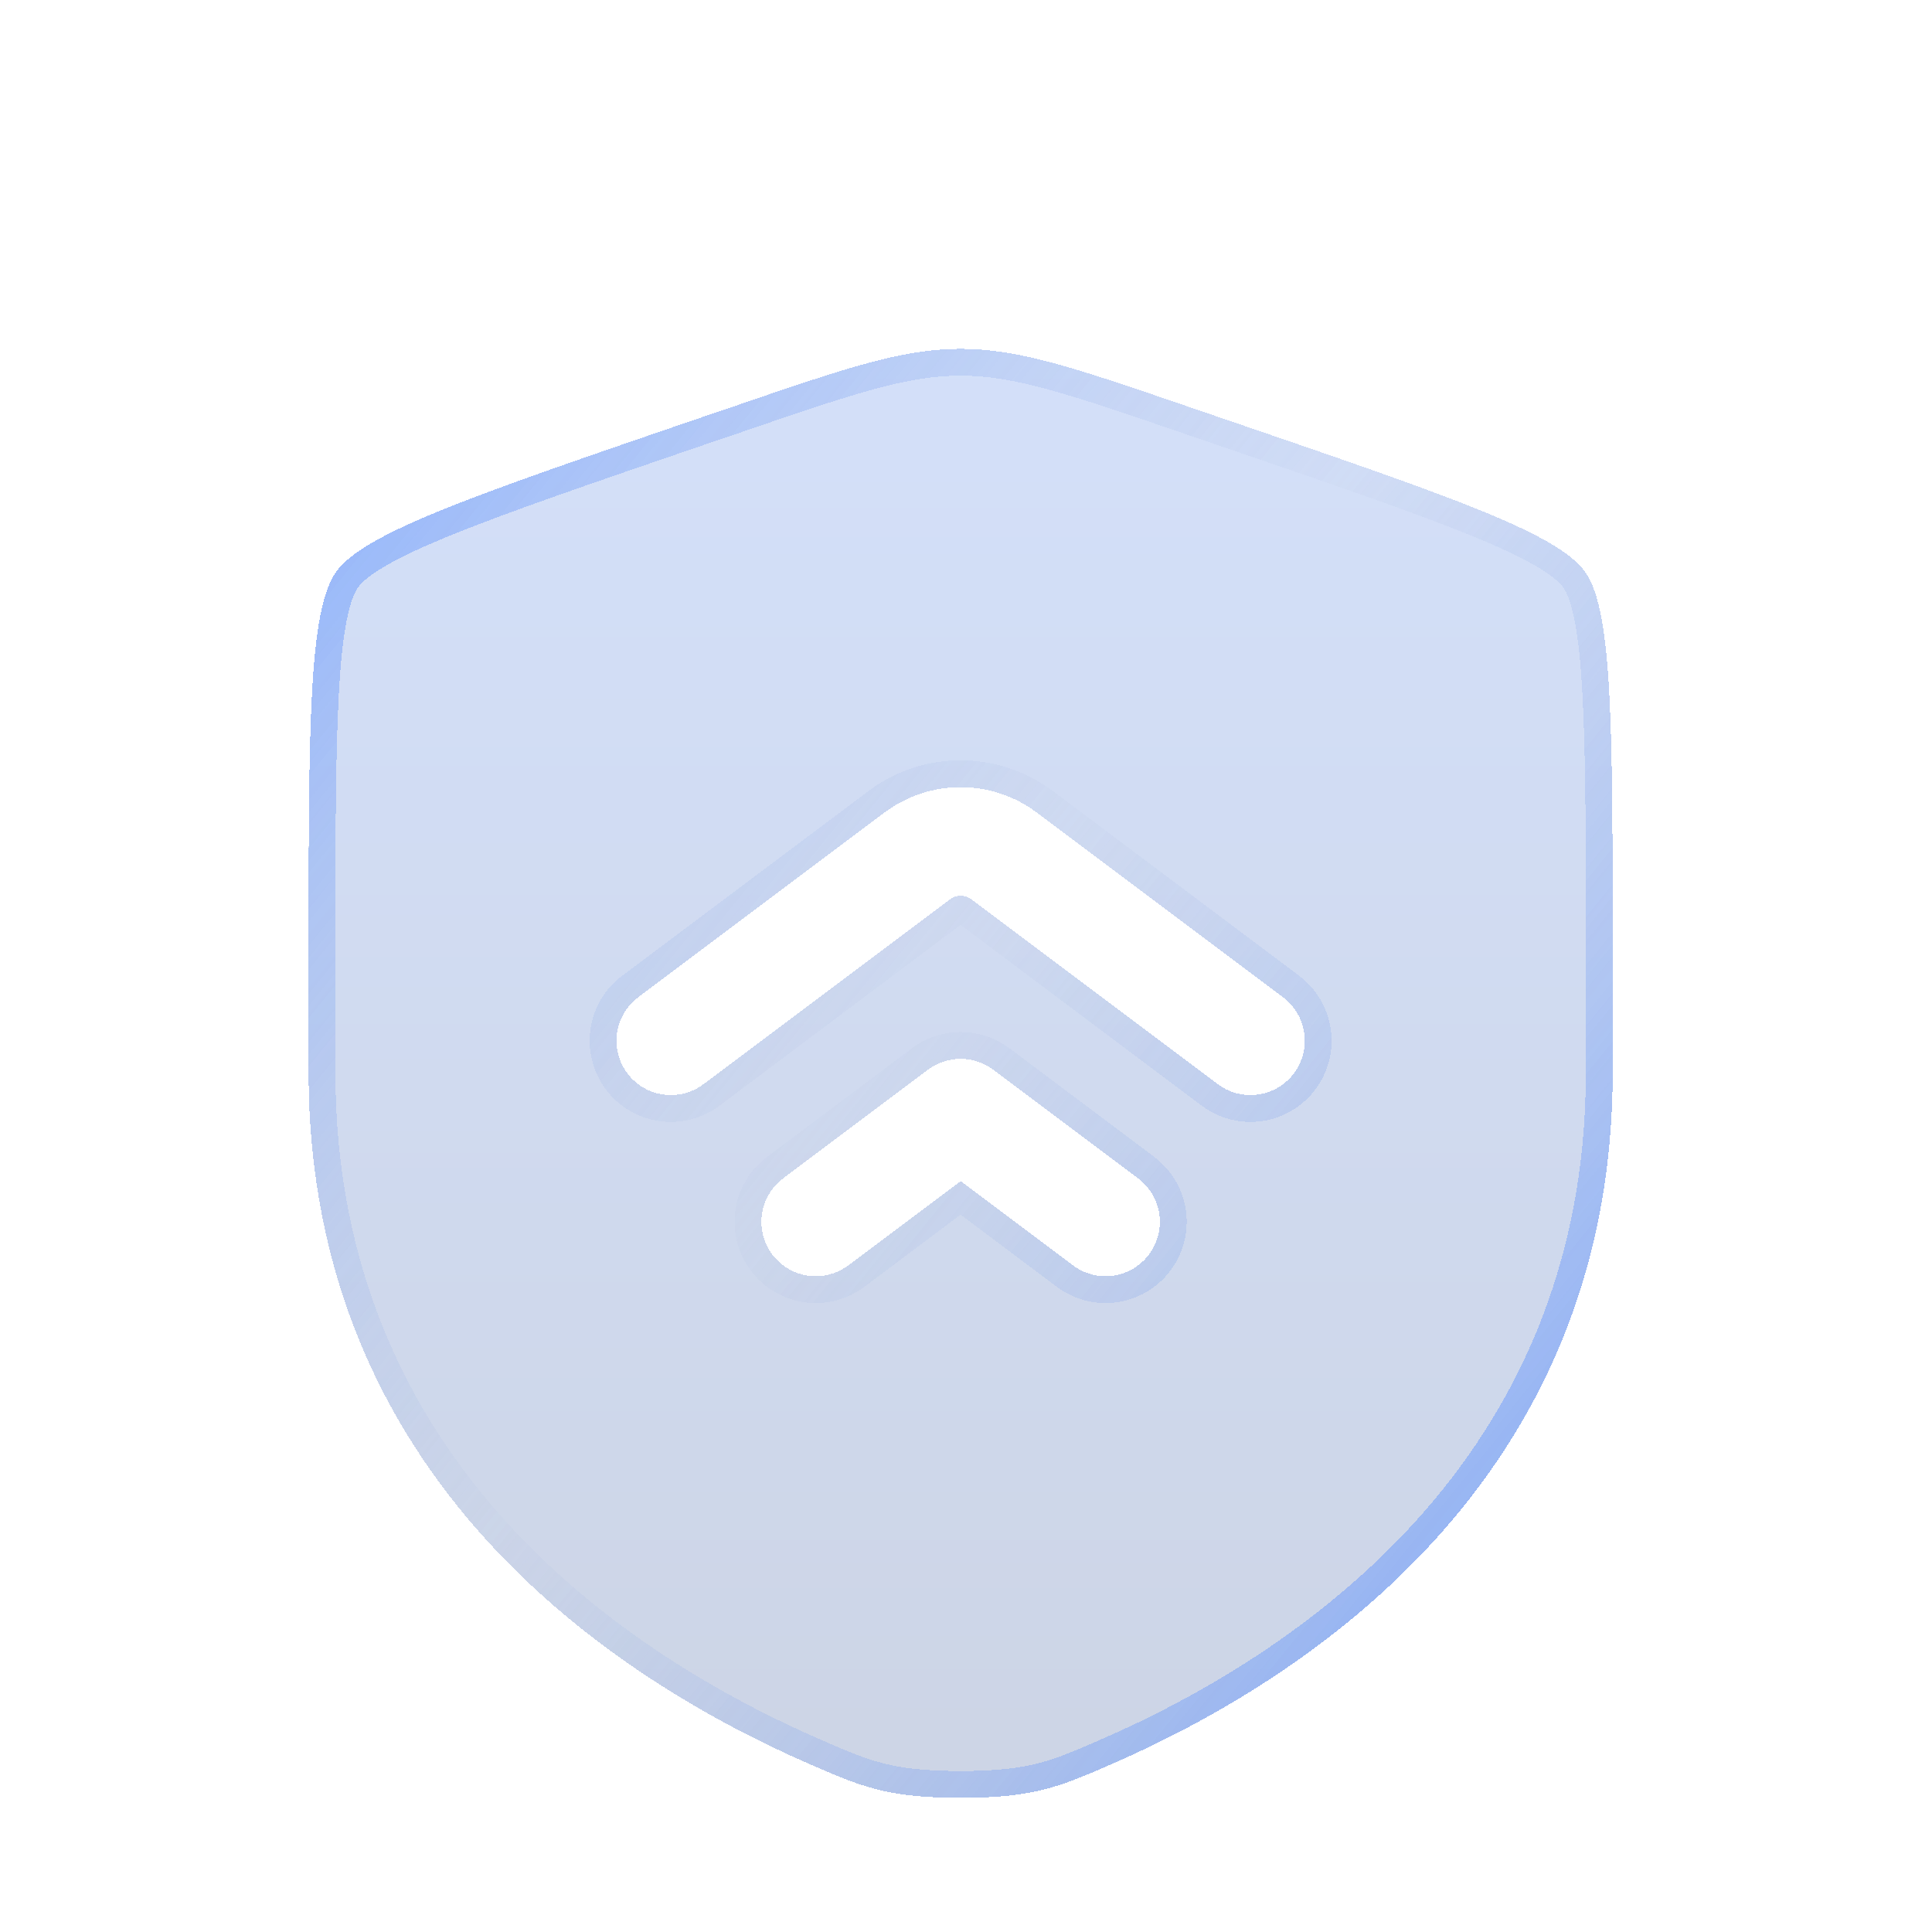 <svg width="72" height="72" viewBox="0 0 72 72" fill="none" xmlns="http://www.w3.org/2000/svg">
<g filter="url(#filter0_bd_1_633)">
<path fill-rule="evenodd" clip-rule="evenodd" d="M12.521 17.321C11.5 18.774 11.5 23.094 11.5 31.726V35.976C11.5 51.198 22.945 58.588 30.127 61.723C32.074 62.573 33.049 63 35.8 63C38.554 63 39.526 62.573 41.473 61.723C48.655 58.586 60.1 51.201 60.1 35.976V31.726C60.1 23.091 60.1 18.774 59.079 17.321C58.062 15.871 54.003 14.481 45.885 11.703L44.337 11.174C40.106 9.724 37.992 9 35.8 9C33.61 9 31.494 9.724 27.263 11.174L25.715 11.7C17.597 14.481 13.539 15.871 12.521 17.321ZM47.815 33.165L38.635 26.28C37.817 25.667 36.822 25.335 35.8 25.335C34.778 25.335 33.783 25.667 32.965 26.28L23.785 33.165C23.572 33.325 23.393 33.525 23.258 33.753C23.122 33.982 23.033 34.235 22.995 34.499C22.958 34.762 22.972 35.03 23.038 35.288C23.104 35.545 23.22 35.787 23.38 36C23.54 36.213 23.739 36.392 23.968 36.528C24.197 36.663 24.45 36.752 24.714 36.79C24.977 36.827 25.245 36.813 25.503 36.747C25.76 36.681 26.002 36.565 26.215 36.405L35.395 29.52C35.512 29.432 35.654 29.385 35.8 29.385C35.946 29.385 36.088 29.432 36.205 29.52L45.385 36.405C45.598 36.565 45.84 36.681 46.097 36.747C46.355 36.813 46.623 36.827 46.886 36.79C47.15 36.752 47.403 36.663 47.632 36.528C47.861 36.392 48.06 36.213 48.22 36C48.38 35.787 48.496 35.545 48.562 35.288C48.628 35.03 48.642 34.762 48.605 34.499C48.567 34.235 48.478 33.982 48.343 33.753C48.207 33.525 48.028 33.325 47.815 33.165ZM42.415 39.915L37.015 35.865C36.664 35.602 36.238 35.46 35.8 35.46C35.362 35.46 34.935 35.602 34.585 35.865L29.185 39.915C28.755 40.237 28.471 40.717 28.395 41.249C28.319 41.78 28.458 42.32 28.78 42.75C29.102 43.18 29.582 43.464 30.114 43.54C30.645 43.616 31.185 43.477 31.615 43.155L35.8 40.018L39.985 43.155C40.415 43.477 40.955 43.616 41.486 43.54C42.018 43.464 42.498 43.18 42.82 42.75C43.142 42.32 43.281 41.78 43.205 41.249C43.129 40.717 42.845 40.237 42.415 39.915Z" fill="url(#paint0_linear_1_633)" fill-opacity="0.25" shape-rendering="crispEdges"/>
<path d="M12.93 17.609L12.93 17.609C13.122 17.334 13.493 17.02 14.121 16.655C14.742 16.294 15.574 15.908 16.643 15.473C18.784 14.603 21.812 13.566 25.877 12.173C25.877 12.173 25.877 12.173 25.878 12.173L27.424 11.647L27.425 11.646C31.687 10.186 33.713 9.5 35.8 9.5C37.89 9.5 39.913 10.186 44.175 11.646L44.176 11.647L45.723 12.176C49.788 13.567 52.816 14.604 54.957 15.473C56.026 15.908 56.858 16.294 57.479 16.655C58.107 17.02 58.478 17.334 58.67 17.609L58.67 17.609C58.865 17.886 59.04 18.346 59.178 19.065C59.316 19.777 59.41 20.697 59.473 21.858C59.6 24.181 59.6 27.402 59.6 31.726V35.976C59.6 50.892 48.401 58.151 41.273 61.265L41.473 61.723L41.273 61.265C40.292 61.693 39.599 61.995 38.815 62.196C38.038 62.395 37.151 62.5 35.8 62.5C34.451 62.5 33.564 62.395 32.786 62.196C32.001 61.995 31.308 61.693 30.328 61.265L30.327 61.265C23.199 58.154 12 50.89 12 35.976V31.726C12 27.404 12 24.182 12.127 21.859C12.19 20.697 12.284 19.777 12.421 19.066C12.56 18.346 12.735 17.886 12.93 17.609ZM48.115 32.765L38.935 25.88C38.031 25.202 36.931 24.835 35.8 24.835C34.669 24.835 33.569 25.202 32.665 25.88L23.485 32.765C23.22 32.964 22.996 33.213 22.827 33.498C22.658 33.784 22.547 34.1 22.5 34.428C22.453 34.756 22.472 35.09 22.554 35.412C22.636 35.733 22.781 36.035 22.98 36.3C23.179 36.565 23.428 36.789 23.713 36.958C23.999 37.127 24.315 37.238 24.643 37.285C24.971 37.331 25.305 37.313 25.627 37.231C25.948 37.149 26.25 37.004 26.515 36.805L35.695 29.92C35.725 29.897 35.762 29.885 35.8 29.885C35.838 29.885 35.875 29.897 35.905 29.92L45.085 36.805C45.35 37.004 45.652 37.149 45.973 37.231C46.295 37.313 46.629 37.331 46.957 37.285C47.285 37.238 47.601 37.127 47.886 36.958C48.172 36.789 48.421 36.565 48.62 36.3C48.819 36.035 48.964 35.733 49.046 35.412C49.128 35.09 49.147 34.756 49.1 34.428C49.053 34.1 48.942 33.784 48.773 33.498C48.604 33.213 48.38 32.964 48.115 32.765ZM42.715 39.515L37.315 35.465C36.878 35.137 36.346 34.96 35.8 34.96C35.254 34.96 34.722 35.137 34.285 35.465L28.885 39.515C28.349 39.917 27.995 40.515 27.9 41.178C27.806 41.841 27.978 42.514 28.38 43.05C28.782 43.586 29.38 43.94 30.043 44.035C30.706 44.129 31.379 43.957 31.915 43.555L35.8 40.642L39.685 43.555C40.221 43.957 40.894 44.129 41.557 44.035C42.22 43.94 42.818 43.586 43.22 43.05C43.622 42.514 43.794 41.841 43.7 41.178C43.605 40.515 43.251 39.917 42.715 39.515Z" stroke="url(#paint1_linear_1_633)" stroke-opacity="0.5" shape-rendering="crispEdges"/>
</g>
<defs>
<filter id="filter0_bd_1_633" x="7.5" y="5" width="56.6" height="66" filterUnits="userSpaceOnUse" color-interpolation-filters="sRGB">
<feFlood flood-opacity="0" result="BackgroundImageFix"/>
<feGaussianBlur in="BackgroundImageFix" stdDeviation="2"/>
<feComposite in2="SourceAlpha" operator="in" result="effect1_backgroundBlur_1_633"/>
<feColorMatrix in="SourceAlpha" type="matrix" values="0 0 0 0 0 0 0 0 0 0 0 0 0 0 0 0 0 0 127 0" result="hardAlpha"/>
<feOffset dy="4"/>
<feGaussianBlur stdDeviation="2"/>
<feComposite in2="hardAlpha" operator="out"/>
<feColorMatrix type="matrix" values="0 0 0 0 0 0 0 0 0 0 0 0 0 0 0 0 0 0 0.25 0"/>
<feBlend mode="normal" in2="effect1_backgroundBlur_1_633" result="effect2_dropShadow_1_633"/>
<feBlend mode="normal" in="SourceGraphic" in2="effect2_dropShadow_1_633" result="shape"/>
</filter>
<linearGradient id="paint0_linear_1_633" x1="35.8" y1="-5.5" x2="35.8" y2="63" gradientUnits="userSpaceOnUse">
<stop stop-color="#598FFF"/>
<stop offset="1" stop-color="#365699"/>
</linearGradient>
<linearGradient id="paint1_linear_1_633" x1="18.058" y1="7.373" x2="63.032" y2="43.802" gradientUnits="userSpaceOnUse">
<stop stop-color="#598FFF"/>
<stop offset="0.5" stop-color="#B3C1DE" stop-opacity="0.2"/>
<stop offset="1" stop-color="#598FFF"/>
</linearGradient>
</defs>
</svg>
